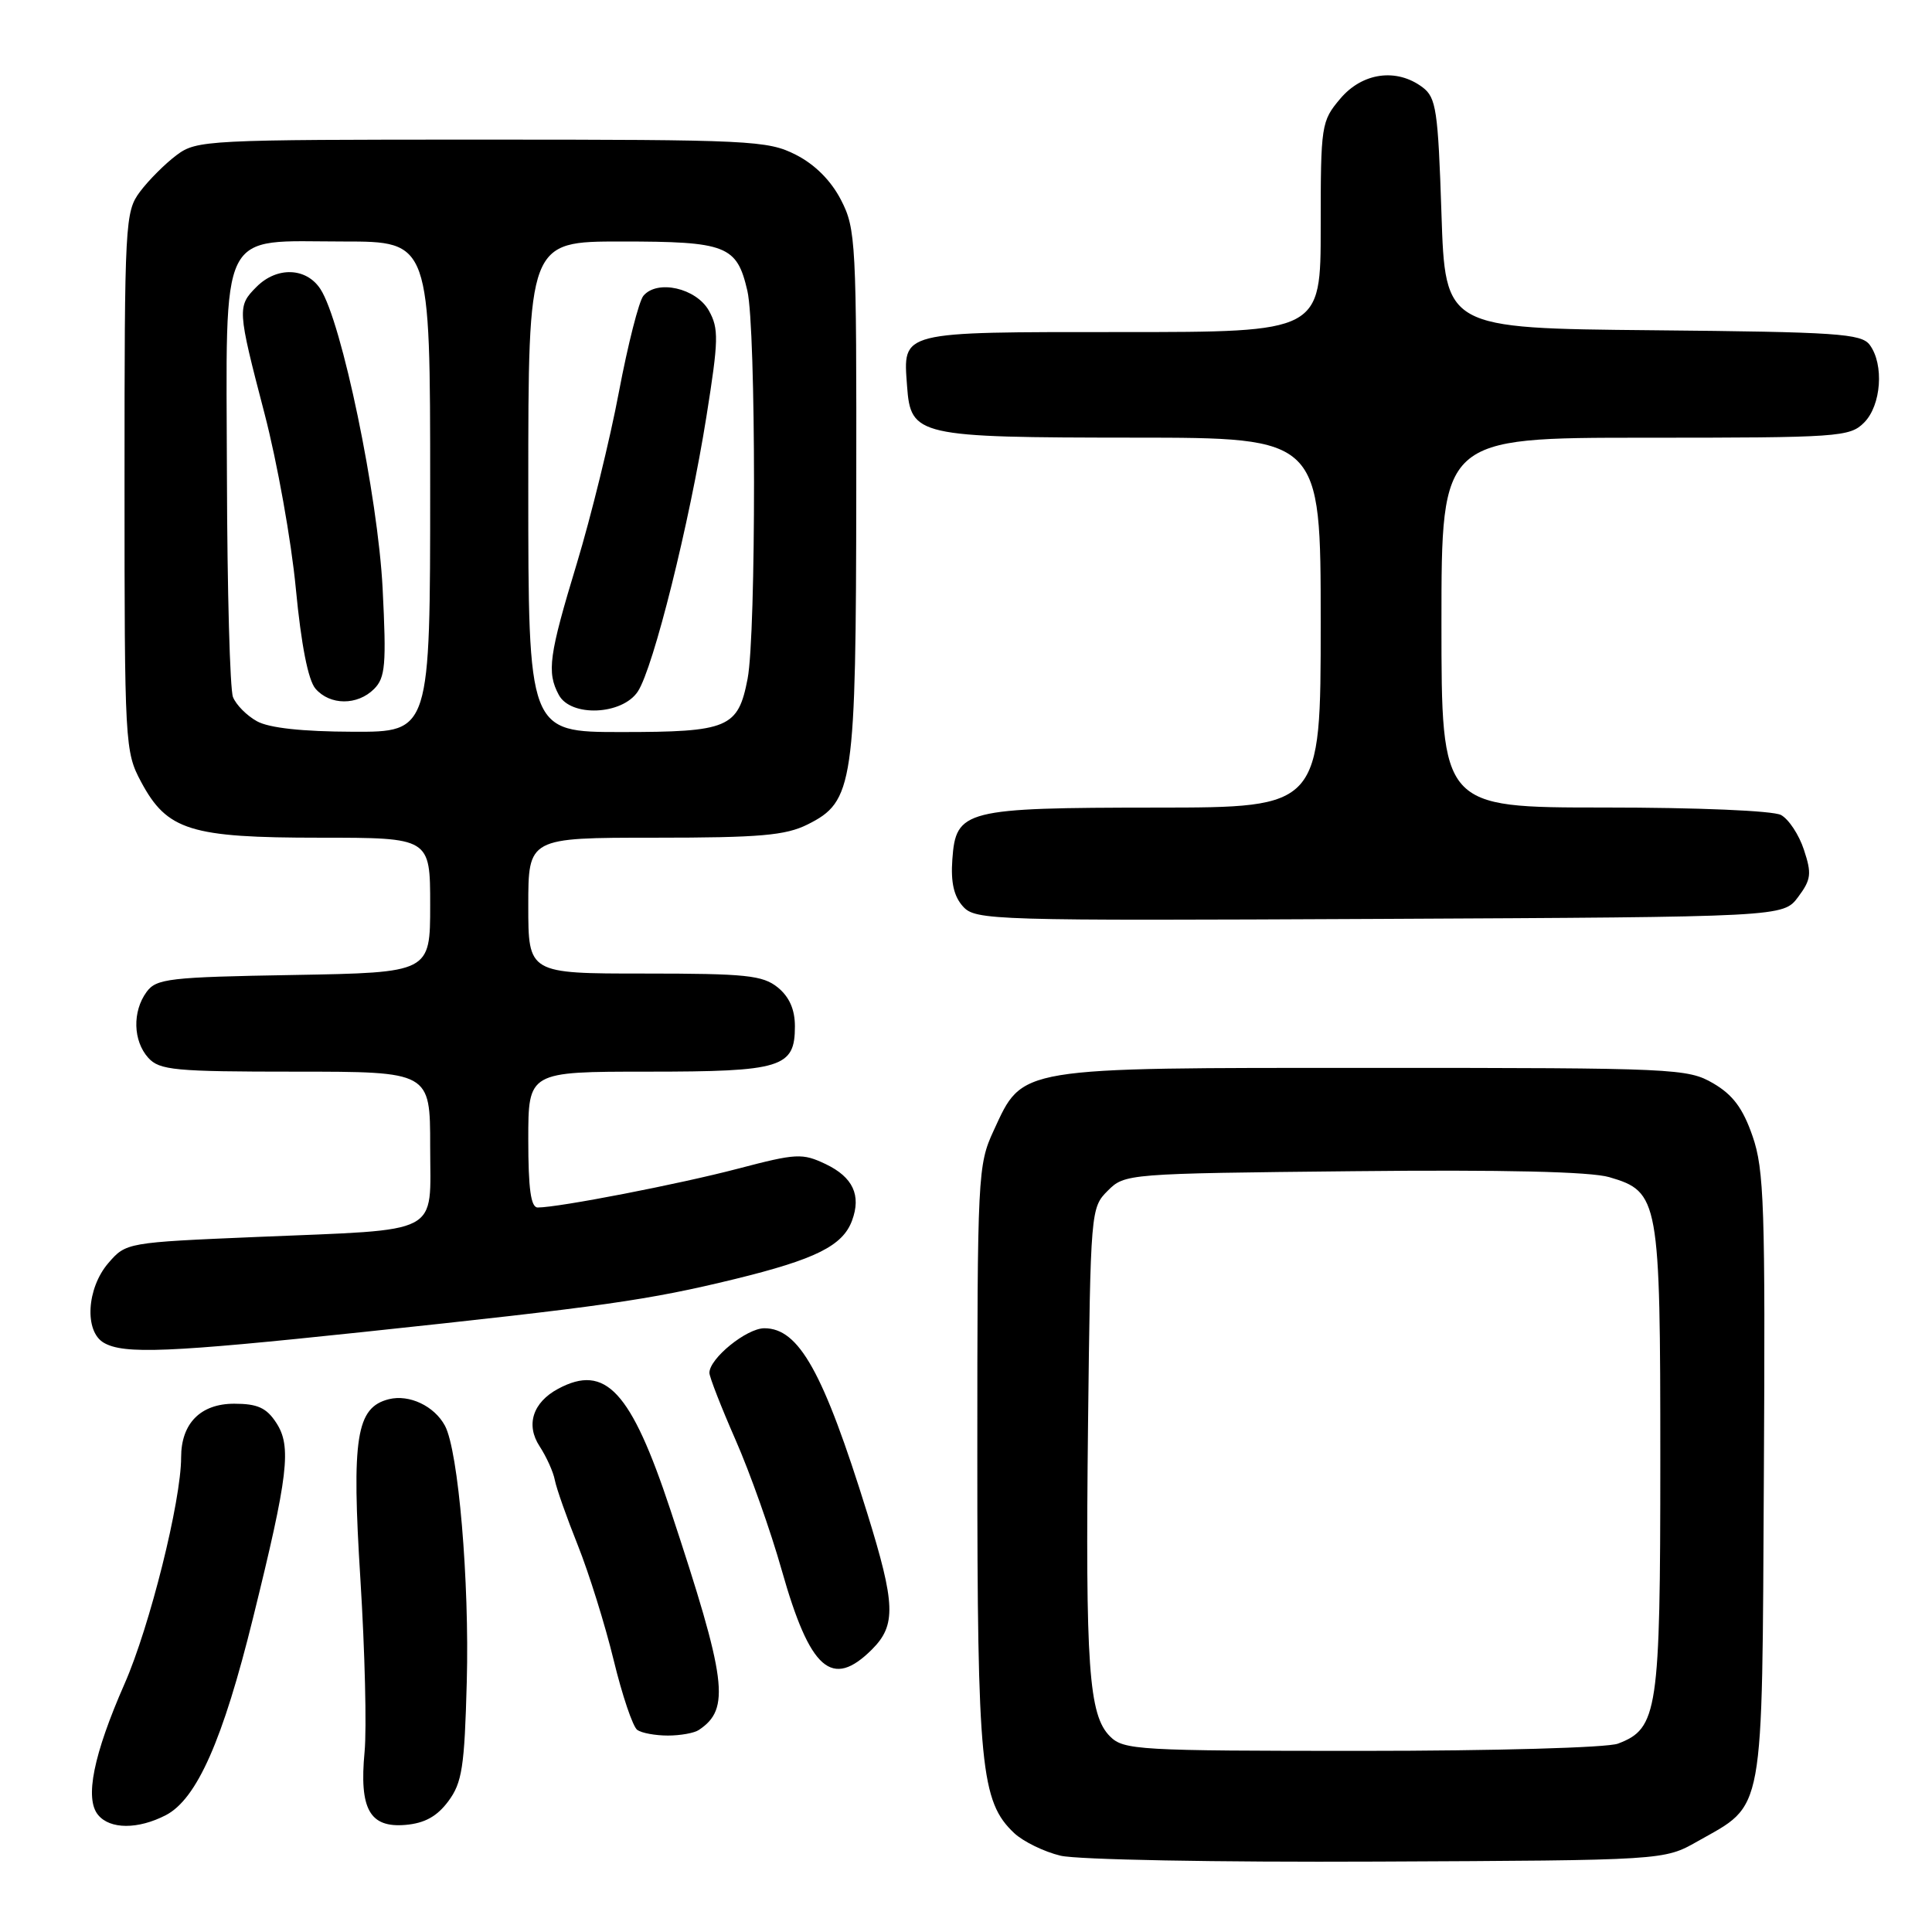 <?xml version="1.0" encoding="UTF-8" standalone="no"?>
<!DOCTYPE svg PUBLIC "-//W3C//DTD SVG 1.1//EN" "http://www.w3.org/Graphics/SVG/1.1/DTD/svg11.dtd" >
<svg xmlns="http://www.w3.org/2000/svg" xmlns:xlink="http://www.w3.org/1999/xlink" version="1.1" viewBox="0 0 256 256">
 <g >
 <path fill="currentColor"
d=" M 224.91 244.00 C 233.90 238.91 233.47 241.26 233.72 195.68 C 233.92 159.87 233.76 154.96 232.22 150.54 C 230.94 146.84 229.61 145.06 227.00 143.54 C 223.63 141.58 221.95 141.50 182.00 141.50 C 134.46 141.50 135.59 141.31 131.66 149.82 C 129.56 154.36 129.50 155.65 129.50 193.00 C 129.50 234.09 129.96 238.73 134.39 242.90 C 135.59 244.02 138.35 245.37 140.53 245.89 C 142.75 246.42 161.24 246.77 182.50 246.67 C 220.50 246.50 220.50 246.50 224.91 244.00 Z  M 21.97 240.52 C 26.08 238.39 29.54 230.57 33.53 214.38 C 38.21 195.45 38.66 191.65 36.60 188.52 C 35.31 186.54 34.12 186.00 31.03 186.00 C 26.58 186.00 24.00 188.60 24.00 193.11 C 24.00 198.87 19.84 215.54 16.51 223.10 C 12.38 232.50 11.20 238.33 13.00 240.49 C 14.58 242.41 18.29 242.42 21.97 240.52 Z  M 59.40 238.68 C 61.23 236.22 61.55 234.17 61.85 222.85 C 62.21 209.53 60.74 192.25 58.96 188.92 C 57.55 186.30 54.23 184.73 51.53 185.40 C 47.20 186.49 46.57 190.46 47.76 209.34 C 48.35 218.78 48.60 229.02 48.31 232.11 C 47.59 239.72 48.98 242.21 53.72 241.81 C 56.27 241.59 57.90 240.69 59.40 238.68 Z  M 92.60 229.23 C 96.81 226.43 96.32 222.70 88.83 200.06 C 83.61 184.31 80.23 180.66 73.96 184.02 C 70.60 185.82 69.64 188.80 71.50 191.64 C 72.40 193.02 73.32 195.04 73.52 196.13 C 73.73 197.22 75.10 201.10 76.57 204.77 C 78.03 208.43 80.17 215.27 81.31 219.96 C 82.45 224.66 83.86 228.83 84.45 229.23 C 85.03 229.64 86.85 229.97 88.50 229.97 C 90.15 229.97 92.00 229.64 92.60 229.23 Z  M 115.55 218.55 C 118.76 215.33 118.66 212.56 114.90 200.46 C 109.10 181.79 105.87 176.00 101.28 176.00 C 98.93 176.00 94.00 180.00 94.00 181.91 C 94.00 182.45 95.56 186.45 97.46 190.78 C 99.37 195.12 102.13 202.90 103.59 208.08 C 107.34 221.31 110.24 223.85 115.55 218.55 Z  M 48.00 176.51 C 79.98 173.12 85.93 172.27 97.38 169.48 C 108.08 166.86 111.67 165.07 112.90 161.73 C 114.14 158.38 113.02 155.98 109.41 154.25 C 106.31 152.78 105.54 152.82 97.80 154.85 C 90.01 156.90 74.03 160.00 71.25 160.00 C 70.34 160.00 70.00 157.53 70.00 151.00 C 70.00 142.00 70.00 142.00 85.81 142.00 C 103.61 142.00 105.33 141.47 105.33 135.99 C 105.33 133.76 104.59 132.09 103.06 130.84 C 101.06 129.23 98.86 129.00 85.39 129.00 C 70.00 129.00 70.00 129.00 70.00 120.00 C 70.00 111.00 70.00 111.00 86.75 111.00 C 100.69 111.00 104.09 110.70 107.00 109.25 C 113.11 106.20 113.42 104.08 113.46 65.00 C 113.50 32.07 113.41 30.32 111.44 26.50 C 110.11 23.92 107.98 21.79 105.44 20.50 C 101.71 18.61 99.52 18.50 63.82 18.50 C 27.33 18.50 26.06 18.56 23.39 20.56 C 21.87 21.70 19.70 23.87 18.56 25.39 C 16.57 28.05 16.50 29.35 16.50 63.82 C 16.50 98.67 16.55 99.60 18.70 103.61 C 22.14 110.04 25.21 111.00 42.40 111.00 C 57.00 111.00 57.00 111.00 57.00 119.94 C 57.00 128.87 57.00 128.87 38.92 129.19 C 22.37 129.47 20.71 129.67 19.42 131.44 C 17.52 134.04 17.63 137.93 19.65 140.17 C 21.14 141.81 23.14 142.00 39.15 142.00 C 57.00 142.00 57.00 142.00 57.00 151.89 C 57.00 163.84 58.87 162.86 34.10 163.90 C 16.78 164.63 16.70 164.65 14.35 167.37 C 11.48 170.71 11.16 176.41 13.75 177.92 C 16.41 179.47 22.37 179.22 48.00 176.51 Z  M 238.26 118.86 C 239.99 116.54 240.08 115.77 239.03 112.60 C 238.38 110.61 237.01 108.54 235.99 107.99 C 234.92 107.42 224.92 107.00 212.57 107.00 C 191.00 107.00 191.00 107.00 191.00 82.50 C 191.00 58.00 191.00 58.00 218.00 58.00 C 243.67 58.00 245.10 57.90 247.00 56.00 C 249.28 53.72 249.67 48.29 247.75 45.70 C 246.64 44.20 243.43 43.99 219.00 43.76 C 191.50 43.50 191.50 43.50 191.00 28.29 C 190.55 14.58 190.30 12.93 188.50 11.57 C 185.06 8.98 180.51 9.61 177.59 13.08 C 175.07 16.06 175.00 16.56 175.00 30.08 C 175.00 44.00 175.00 44.00 148.62 44.00 C 119.02 44.00 119.66 43.84 120.19 51.15 C 120.67 57.78 121.51 57.97 150.25 57.99 C 175.00 58.00 175.00 58.00 175.00 82.50 C 175.00 107.00 175.00 107.00 153.25 107.01 C 127.77 107.03 126.66 107.31 126.19 113.88 C 125.97 116.91 126.39 118.77 127.60 120.11 C 129.26 121.95 131.29 122.01 182.81 121.76 C 236.28 121.50 236.28 121.50 238.26 118.86 Z  M 147.08 230.08 C 144.26 227.26 143.81 220.86 144.17 188.78 C 144.50 160.43 144.53 160.02 146.78 157.78 C 149.03 155.52 149.36 155.50 179.28 155.19 C 199.24 154.98 210.77 155.25 213.24 155.98 C 219.83 157.91 220.00 158.88 220.00 193.50 C 220.00 226.80 219.67 229.04 214.39 231.04 C 212.98 231.58 198.03 232.00 180.43 232.00 C 150.78 232.00 148.89 231.89 147.08 230.08 Z  M 34.05 95.57 C 32.70 94.83 31.27 93.38 30.87 92.36 C 30.47 91.34 30.11 78.24 30.07 63.25 C 29.98 29.61 28.80 32.00 45.50 32.00 C 57.00 32.00 57.00 32.00 57.00 64.50 C 57.00 97.00 57.00 97.00 46.75 96.96 C 40.05 96.94 35.65 96.46 34.05 95.57 Z  M 49.57 91.29 C 51.06 89.79 51.21 88.09 50.70 77.98 C 50.08 65.72 45.28 42.60 42.45 38.29 C 40.58 35.44 36.70 35.30 34.00 38.00 C 31.42 40.58 31.44 40.97 35.05 54.80 C 36.73 61.24 38.60 71.67 39.20 78.00 C 39.91 85.44 40.83 90.12 41.80 91.25 C 43.72 93.48 47.36 93.50 49.57 91.29 Z  M 70.00 64.50 C 70.00 32.00 70.00 32.00 82.31 32.00 C 96.29 32.00 97.64 32.53 99.03 38.53 C 100.19 43.52 100.21 83.97 99.06 89.94 C 97.80 96.46 96.53 97.00 82.31 97.00 C 70.00 97.00 70.00 97.00 70.00 64.50 Z  M 84.52 91.62 C 86.59 88.46 91.36 69.32 93.61 55.16 C 95.22 45.04 95.26 43.54 93.93 41.16 C 92.25 38.17 87.08 37.00 85.25 39.20 C 84.66 39.91 83.20 45.64 82.01 51.93 C 80.83 58.21 78.31 68.45 76.43 74.67 C 72.74 86.83 72.43 89.07 74.04 92.07 C 75.63 95.05 82.46 94.75 84.52 91.62 Z "/>
</g>
</svg>
